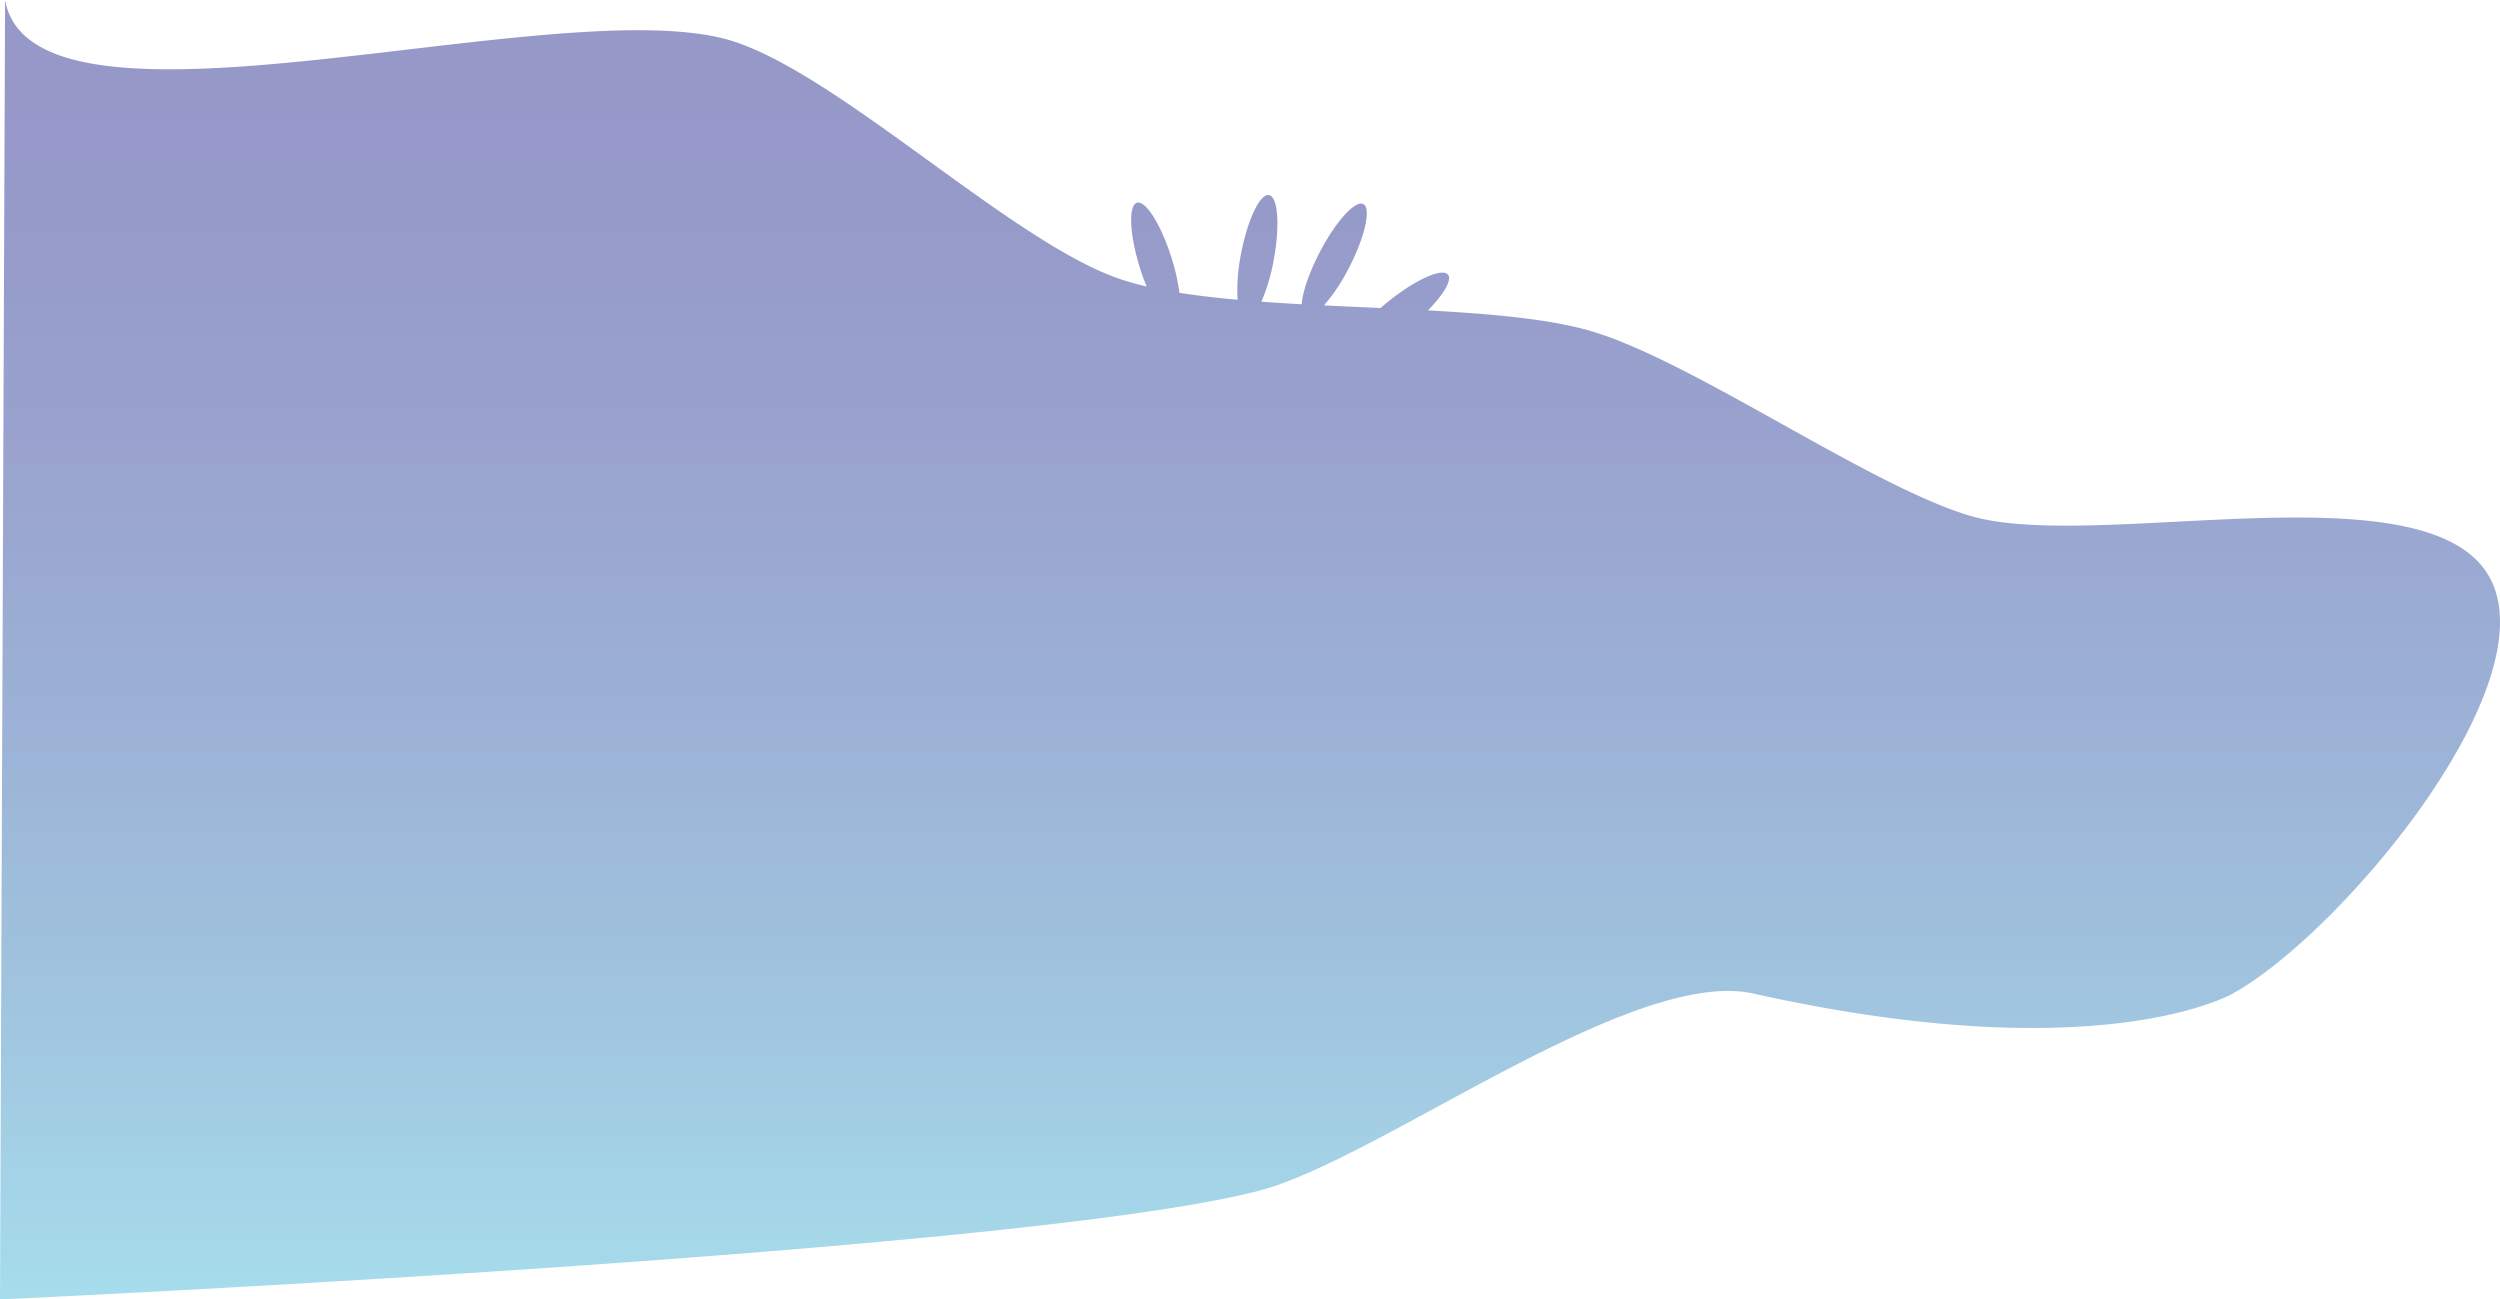 <svg xmlns="http://www.w3.org/2000/svg" xmlns:xlink="http://www.w3.org/1999/xlink" viewBox="0 0 1132.12 588.45"><defs><style>.cls-1{opacity:0.5;isolation:isolate;fill:url(#linear-gradient);}</style><linearGradient id="linear-gradient" x1="624.22" y1="-8060.25" x2="624.22" y2="-7364.98" gradientTransform="matrix(0.85, 0, 0, -0.85, 37.75, -6233.49)" gradientUnits="userSpaceOnUse"><stop offset="0" stop-color="#50c6df"/><stop offset="0.01" stop-color="#50c4de"/><stop offset="0.25" stop-color="#4490c3"/><stop offset="0.48" stop-color="#3a67ae"/><stop offset="0.69" stop-color="#34499f"/><stop offset="0.87" stop-color="#2f3795"/><stop offset="1" stop-color="#2e3192"/></linearGradient></defs><title>Asset 1</title><g id="Layer_2" data-name="Layer 2"><g id="Layer_1-2" data-name="Layer 1"><g id="background_details" data-name="background details"><path class="cls-1" d="M1128.35,263.3c-25.46-53.77-179.11-12.74-236.13-29.7C846.33,220,766.05,163.11,720.06,149.81c-18.62-5.39-44.95-7.69-73.43-9.25,7.17-7.26,11-13.77,9.11-16.17-2.6-3.22-14.69,2.19-27,12.1-1.24,1-2.43,2-3.58,3-8.52-.39-17.1-.77-25.6-1.19a83.92,83.92,0,0,0,11.3-17c7.28-14,10.16-27,6.52-28.88s-12.57,7.92-19.85,22c-4.76,9.2-7.67,17.91-8.07,23.37-6.17-.35-12.27-.72-18.24-1.16a85.8,85.8,0,0,0,5.55-18.75c2.92-15.54,2-28.78-2.1-29.53s-9.74,11.21-12.7,26.76a83.11,83.11,0,0,0-1.54,20.64c-9.25-.84-18.1-1.85-26.31-3.15a93.51,93.51,0,0,0-3.55-15.67c-4.73-15.09-11.76-26.33-15.72-25.09s-3.34,14.48,1.39,29.58c.92,2.93,1.93,5.73,3,8.32a128.07,128.07,0,0,1-12.46-3.53C458.31,109.55,381,34.6,332.3,18.79,255.6-6.11,15.23,72.11,2.3,0L0,588.45s465.39-21.29,570.77-49.4C625.08,524.56,739.09,437.71,794,449.93c147,32.75,209.06,4.43,217.1,0C1059.28,423.28,1151.91,313.11,1128.35,263.3Z"/></g></g></g></svg>